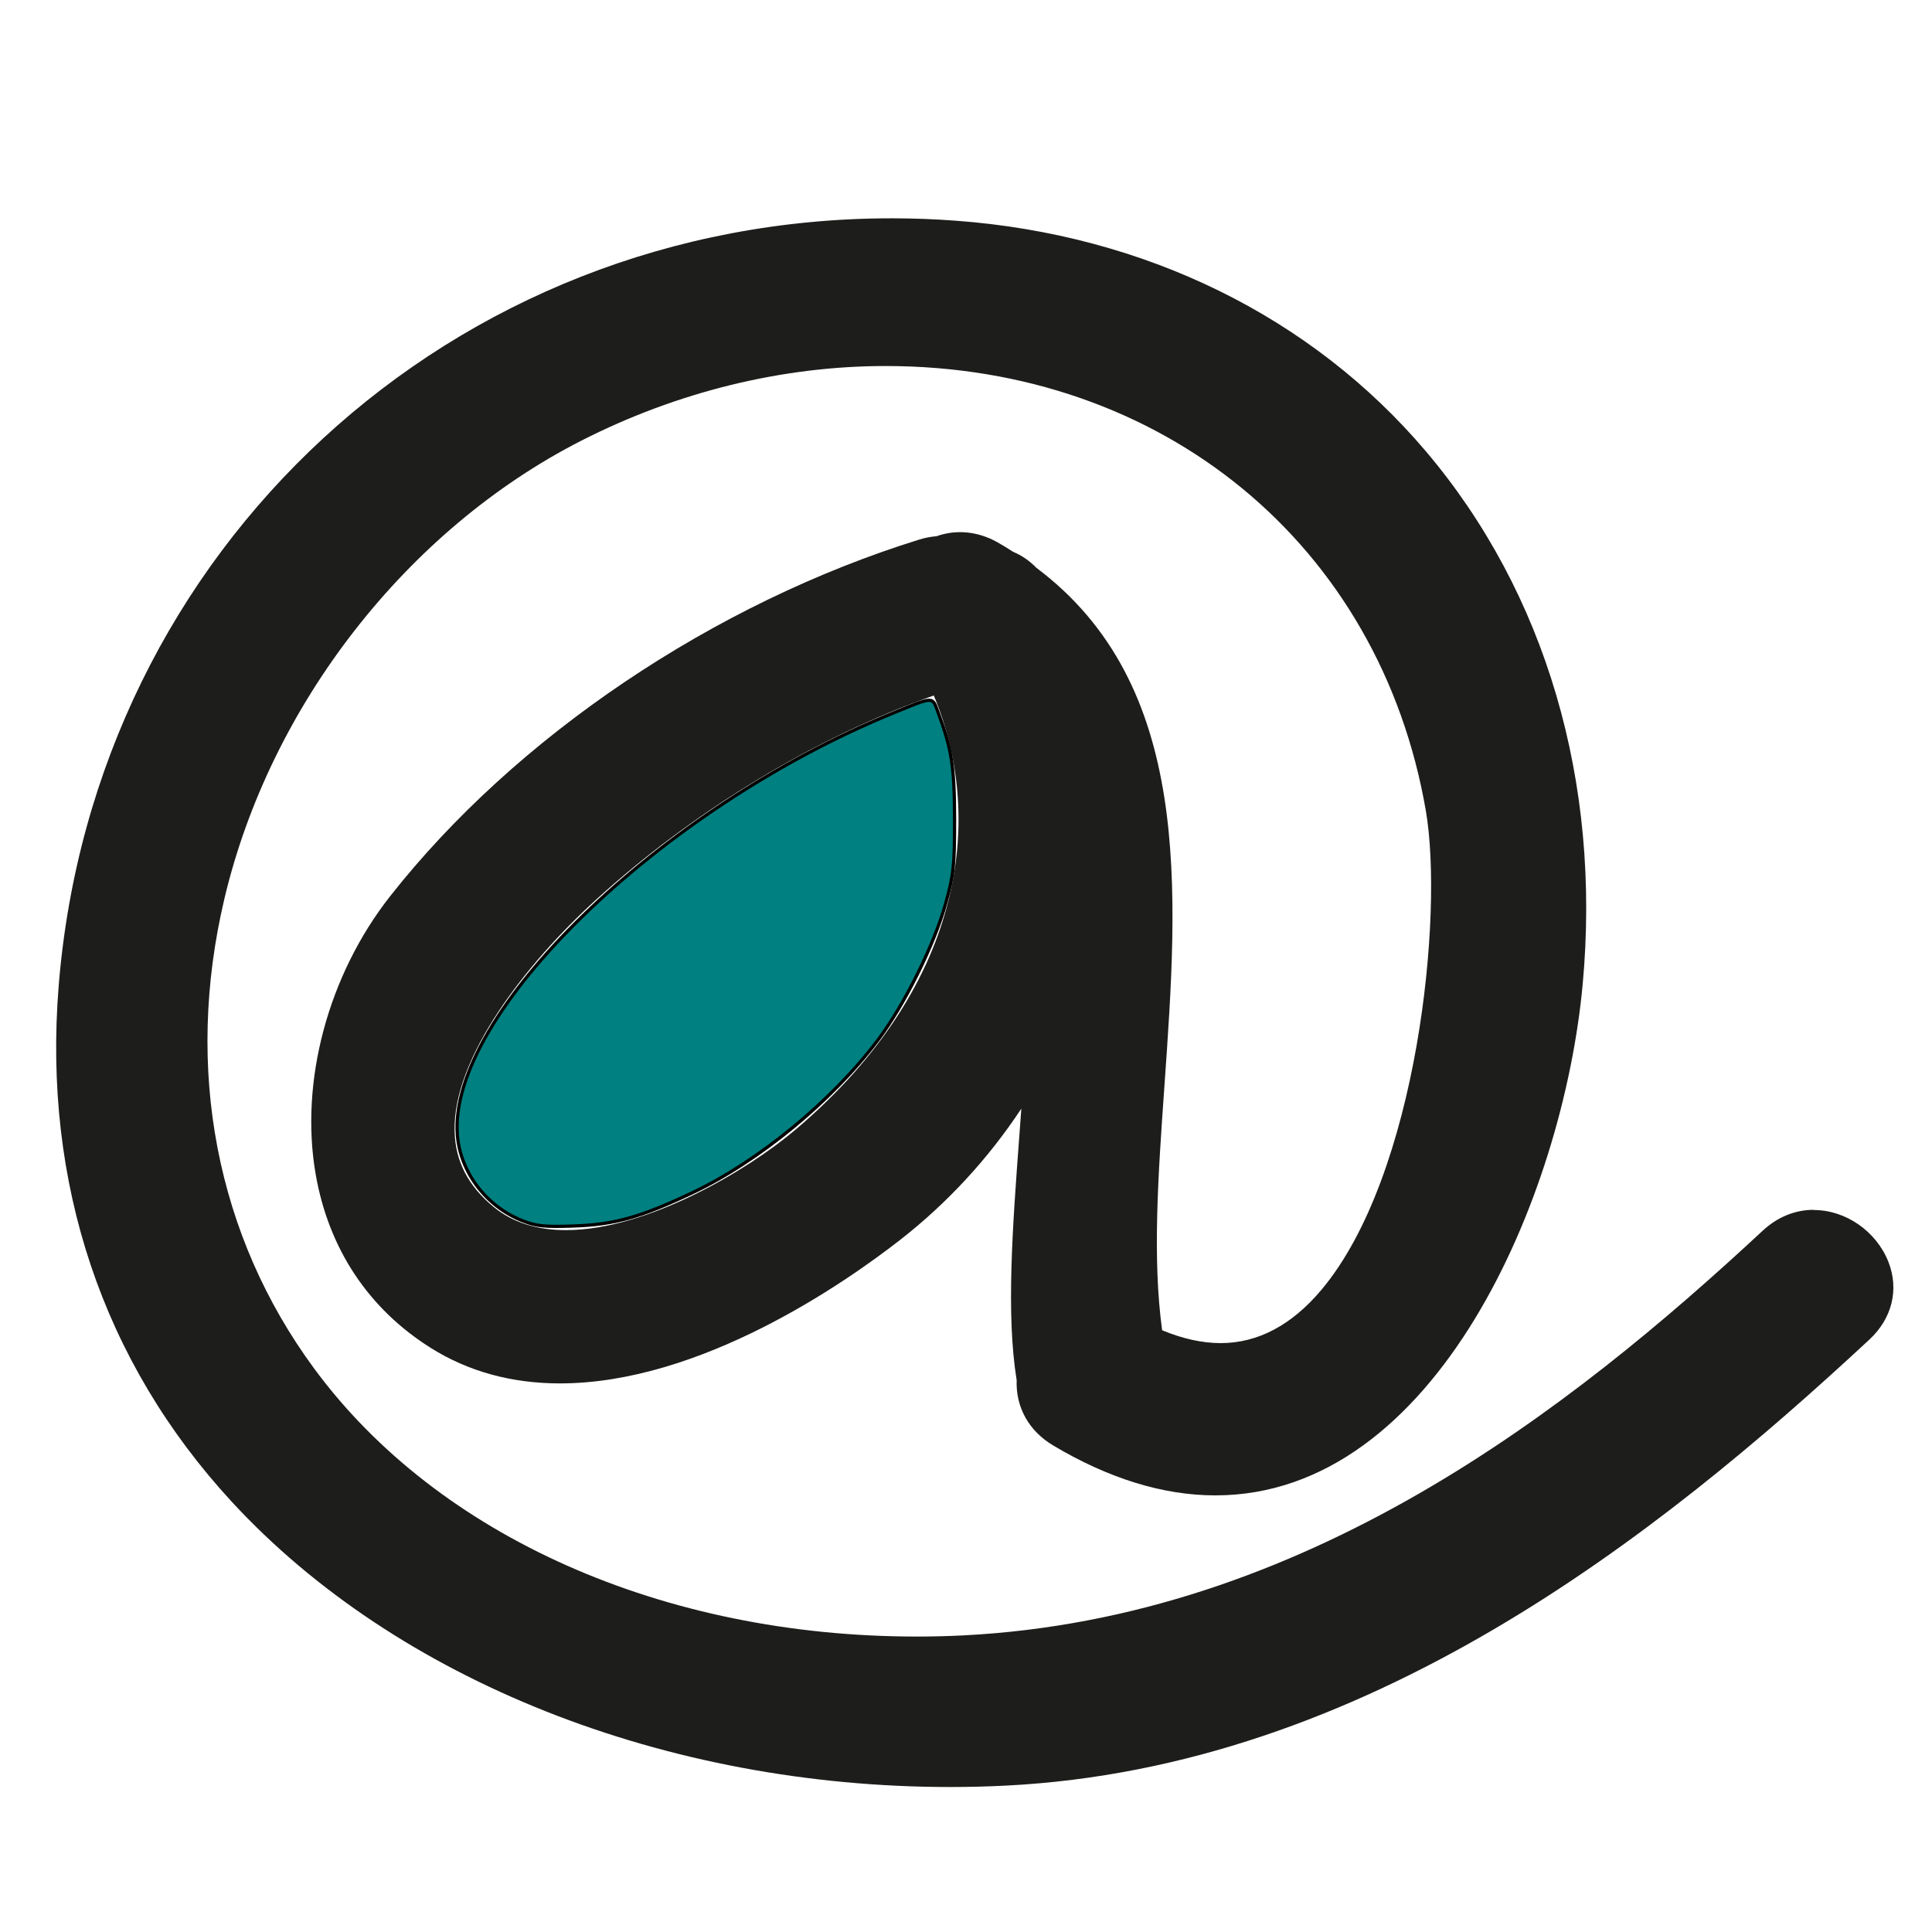 <svg xmlns="http://www.w3.org/2000/svg" viewBox="0 0 100 100" enable-background="new 0 0 100 100"><path d="m93.88 62.62c-.968 0-1.882.374-2.643 1.081-9.987 9.284-23.715 20.05-41.38 20.947-.795.04-1.599.06-2.402.06-13.12 0-24.778-5.179-31.18-13.854-5.083-6.888-6.74-15.525-4.664-24.32 2.368-10.03 9.449-19.12 18.48-23.726 4.958-2.527 10.403-3.863 15.747-3.863 14.346 0 25.583 9.245 27.962 23.01.93 5.378-.417 18.883-5.409 24.813-1.537 1.825-3.289 2.751-5.209 2.751-.949 0-1.965-.223-3.03-.665-.511-3.729-.205-8.06.118-12.634.722-10.208 1.468-20.762-6.632-26.834-.353-.363-.754-.639-1.196-.822l-.057-.036c-.251-.16-.502-.319-.771-.468-1.012-.562-2.12-.667-3.144-.304-.303.024-.594.081-.885.171-10.664 3.313-20.903 10.213-27.39 18.459-3.212 4.082-4.69 9.597-3.856 14.392.67 3.858 2.735 6.97 5.972 8.999 1.934 1.212 4.178 1.828 6.669 1.828 7.292 0 14.746-5.195 17.612-7.429 2.442-1.904 4.565-4.209 6.272-6.794-.036.492-.072.982-.108 1.467-.351 4.724-.683 9.188-.134 12.59-.051 1.402.631 2.627 1.887 3.376 2.876 1.716 5.703 2.586 8.4 2.586 11.429 0 17.997-15.469 19.01-26.454.966-10.469-1.912-20.262-8.105-27.574-5.916-6.987-14.569-11.232-24.364-11.951-1.095-.081-2.203-.122-3.293-.122-22.758 0-41.3 17.08-43.12 39.733-.824 10.22 2.274 19.452 8.96 26.699 8.529 9.245 22.432 14.764 37.19 14.764.961 0 1.931-.024 2.884-.073 18.603-.939 33.656-12.836 44.692-23.09 1.174-1.092 1.541-2.595.98-4.02-.621-1.579-2.207-2.682-3.858-2.682m-52.71-4.159c-2.463 2.09-7.661 5.199-11.885 5.199-1.509 0-2.765-.402-3.732-1.194-1.324-1.085-1.988-2.367-2.028-3.917-.101-3.826 3.706-8.693 7.301-11.972 5.061-4.615 11.394-8.44 17.501-10.588 2.52 5.989 1.897 14.791-7.157 22.472" fill="#1d1d1b"/><path d="m27.03 63.18c-1.863-.739-3.202-2.501-3.356-4.418-.502-6.258 10.478-16.906 22.524-21.842 2.166-.888 2.046-.884 2.351-.066.712 1.912.856 2.847.859 5.553.002 2.397-.045 2.841-.455 4.339-.585 2.133-2.136 5.262-3.517 7.094-2.385 3.163-6.175 6.277-9.627 7.909-2.666 1.26-3.995 1.633-6.084 1.707-1.556.055-1.966.013-2.694-.276z" mix-blend-mode="normal" solid-color="#000000" color-interpolation-filters="linearRGB" color="#000" image-rendering="auto" color-rendering="auto" stroke-width=".167" isolation="auto" color-interpolation="sRGB" solid-opacity="1" fill="#008080" stroke="#000" shape-rendering="auto"/></svg>
